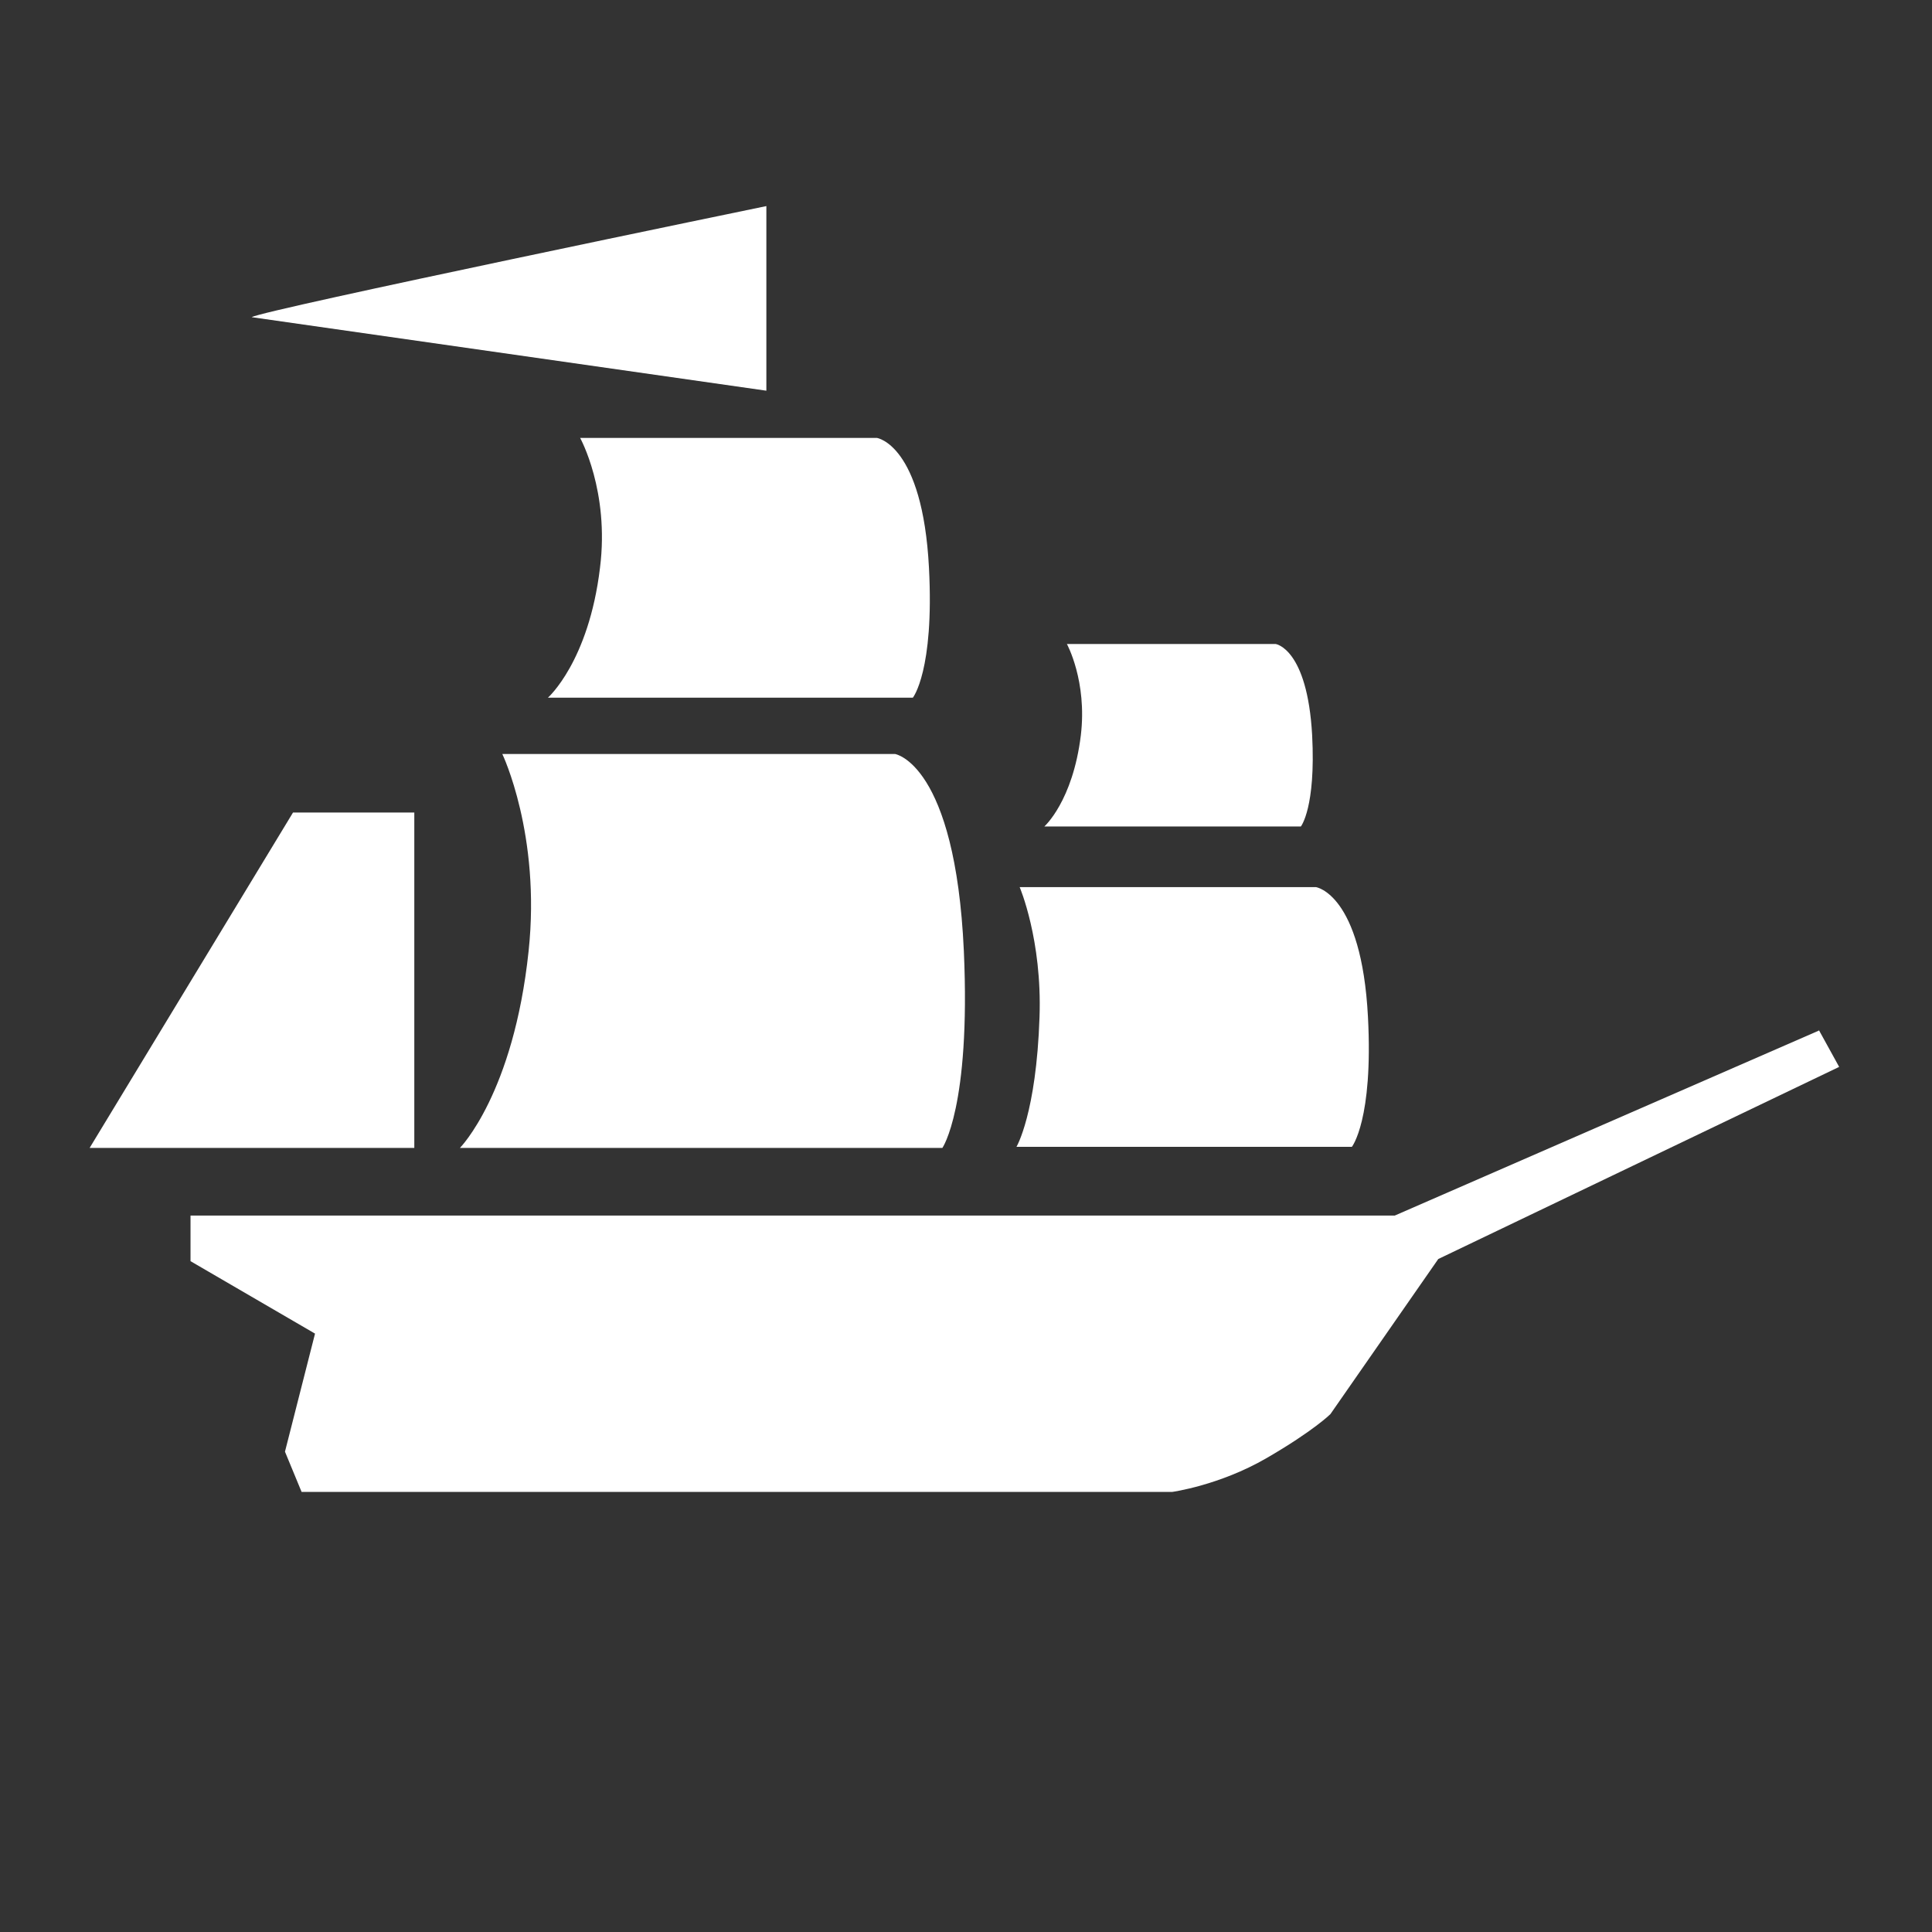 <?xml version="1.0" encoding="UTF-8"?><svg id="Layer_1" xmlns="http://www.w3.org/2000/svg" viewBox="0 0 36 36"><rect x="0" y="0" width="36" height="36" fill="#333333" stroke="none"/><defs><style>.cls-1{fill:#fff;}</style></defs><path class="cls-1" d="m33.89,19.19l.38.69-7.47,3.58-2.01,2.89s-.31.31-1.19.82-1.76.63-1.76.63H5.62l-.31-.75.56-2.2-2.32-1.35v-.85h22.44l7.91-3.45Z"/><path class="cls-1" d="m9.36,14.05s.72,1.5.49,3.67c-.28,2.66-1.28,3.67-1.28,3.67h8.99s.53-.76.4-3.67c-.16-3.49-1.28-3.67-1.28-3.67h-7.31Z"/><path class="cls-1" d="m10.81,8.16s.55.99.37,2.42c-.21,1.75-.97,2.42-.97,2.42h6.8s.4-.5.3-2.42c-.12-2.3-.97-2.42-.97-2.42h-5.53Z"/><path class="cls-1" d="m19,16.53s.42.98.37,2.42c-.06,1.8-.43,2.42-.43,2.42h6.25s.4-.5.3-2.42c-.12-2.3-.97-2.42-.97-2.42h-5.53Z"/><path class="cls-1" d="m19.88,12s.38.69.26,1.7c-.15,1.23-.68,1.7-.68,1.7h4.78s.28-.35.21-1.7c-.09-1.62-.68-1.7-.68-1.7h-3.89Z"/><polygon class="cls-1" points="1.67 21.39 7.72 21.39 7.72 15.14 5.46 15.14 1.67 21.39"/><path class="cls-1" d="m4.69,5.91c.19-.13,9.59-2.07,9.59-2.07v3.44l-9.59-1.37Z"/></svg>